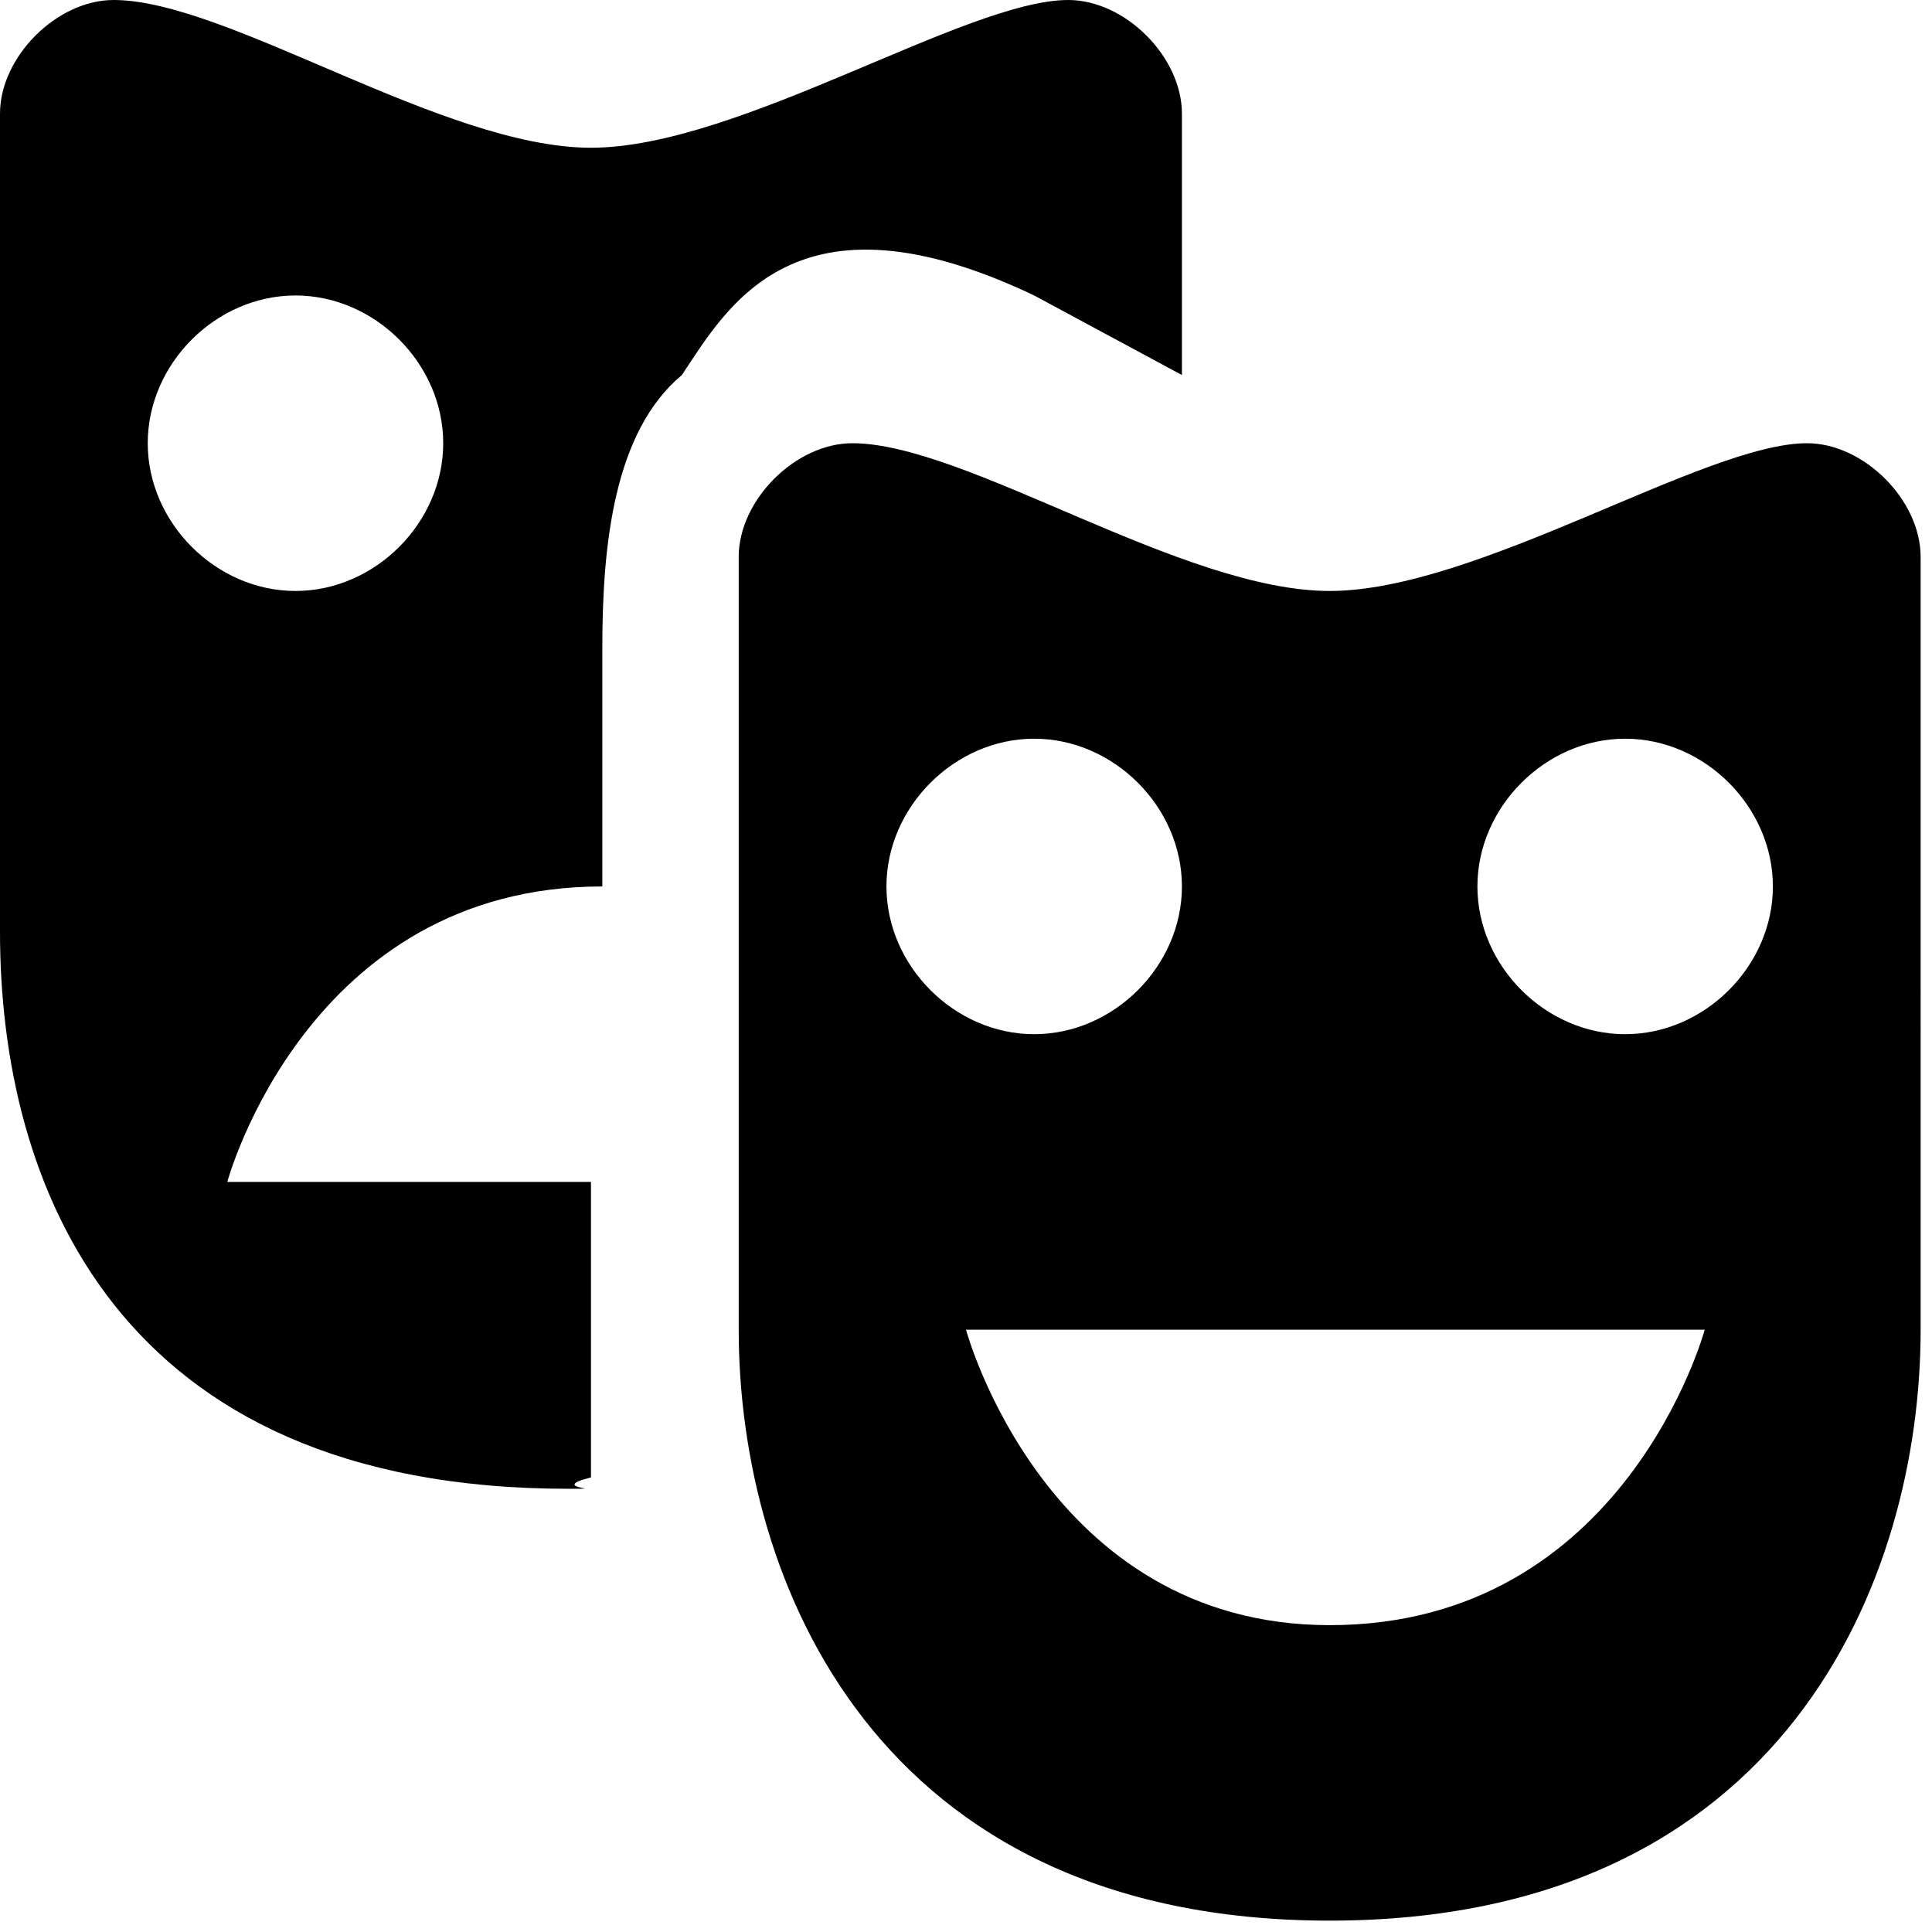 <?xml version="1.0" encoding="utf-8"?>
<!-- Generator: Adobe Illustrator 17.1.0, SVG Export Plug-In . SVG Version: 6.00 Build 0)  -->
<!DOCTYPE svg PUBLIC "-//W3C//DTD SVG 1.1//EN" "http://www.w3.org/Graphics/SVG/1.1/DTD/svg11.dtd">
<svg version="1.1"
	 id="svg4619" xmlns:cc="http://creativecommons.org/ns#" xmlns:svg="http://www.w3.org/2000/svg" xmlns:inkscape="http://www.inkscape.org/namespaces/inkscape" xmlns:rdf="http://www.w3.org/1999/02/22-rdf-syntax-ns#" xmlns:dc="http://purl.org/dc/elements/1.1/"
	 xmlns="http://www.w3.org/2000/svg" xmlns:xlink="http://www.w3.org/1999/xlink" x="0px" y="0px" viewBox="0 0 17 17"
	 enable-background="new 0 0 17 17" xml:space="preserve">
<path id="path6342-3" inkscape:connector-curvature="0" d="M1,0C0.5,0,0,0.5,0,1v7.2c0,2.2,1,4.9,5,4.9c0.4,0-0.2,0,0.2-0.1v-2.6H2
	c0,0,0.7-2.6,3.3-2.6V5.7c0-0.9,0.1-1.9,0.7-2.4C6.4,2.7,7,1.6,9.1,2.6l1.3,0.7V1c0-0.5-0.5-1-1-1C8.5,0,6.5,1.3,5.2,1.3S2,0,1,0
	L1,0z M2.6,2.6c0.7,0,1.3,0.6,1.3,1.3S3.3,5.2,2.6,5.2S1.3,4.6,1.3,3.9S1.9,2.6,2.6,2.6z M7.5,3.9c-0.5,0-1,0.5-1,1v6.8
	c0,2.2,1.2,5.2,5.2,5.2s5.2-3,5.2-5.2V4.9c0-0.5-0.5-1-1-1c-0.9,0-2.9,1.3-4.2,1.3S8.5,3.9,7.5,3.9z M9.1,6.5c0.7,0,1.3,0.6,1.3,1.3
	c0,0.7-0.6,1.3-1.3,1.3S7.8,8.5,7.8,7.8C7.8,7.1,8.4,6.5,9.1,6.5z M14.3,6.5c0.7,0,1.3,0.6,1.3,1.3c0,0.7-0.6,1.3-1.3,1.3
	c-0.7,0-1.3-0.6-1.3-1.3C13,7.1,13.6,6.5,14.3,6.5z M8.5,11.7h3.3H15c0,0-0.7,2.6-3.3,2.6C9.2,14.3,8.5,11.7,8.5,11.7z"/>
</svg>
